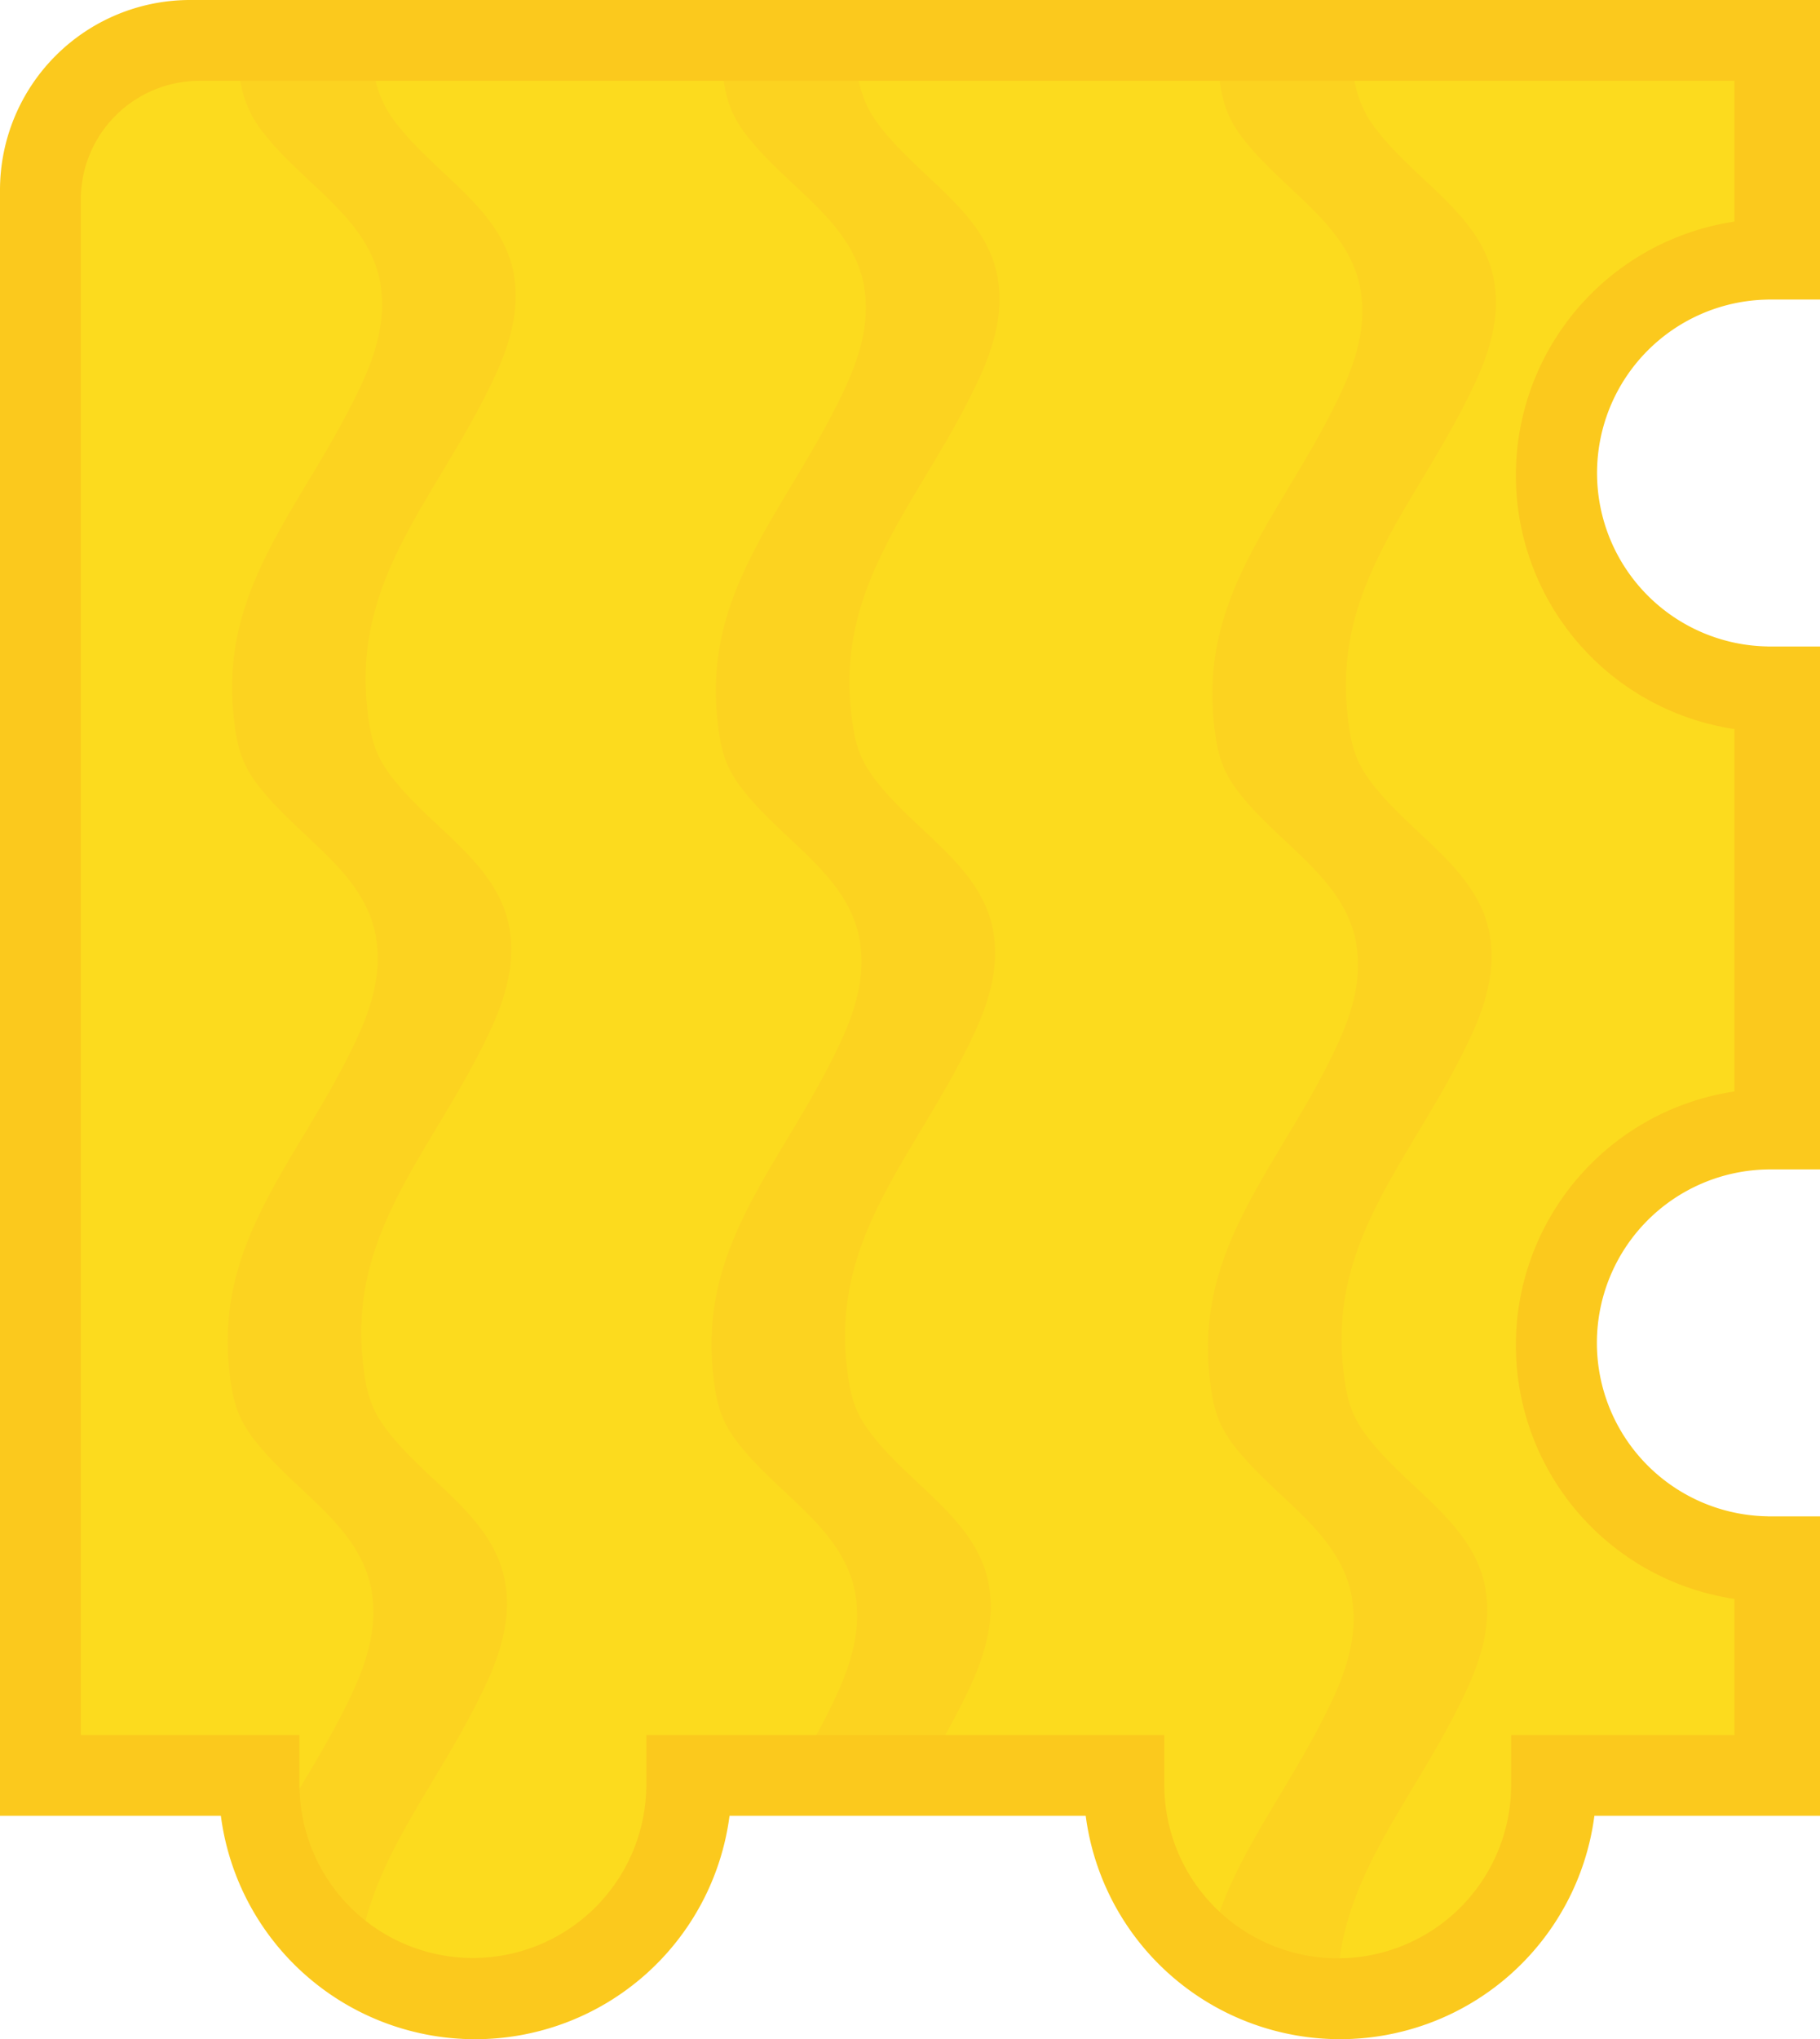 <svg xmlns="http://www.w3.org/2000/svg" width="383" height="429" viewBox="0 0 383 429">
  <defs>
    <style>
      .cls-1 {
        fill: #fcdb1e;
      }

      .cls-1, .cls-2, .cls-3 {
        fill-rule: evenodd;
      }

      .cls-2 {
        fill: #fcd320;
      }

      .cls-3 {
        fill: #fbc91d;
      }
    </style>
  </defs>
  <path id="Ellipse_1_copy_12_копия_3" data-name="Ellipse 1 copy 12 копия 3" class="cls-1" d="M366.74,325v41.74h-42.6L317,406l-35,16-36-18-5.323-37.26H141.138L134,406,99,422,63,404l-5.323-37.26H15.26V15.26H366.74V57H351L328,91l-2,25,23,25h17.74V241H351l-23,34-2,25,23,25h17.74Z"/>
  <path id="Rectangle_1766_copy_14" data-name="Rectangle 1766 copy 14" class="cls-2" d="M266.247,34.415a56.836,56.836,0,0,1-5.156-5.9q-0.753-1.06-1.4-2.109c-1.932-3.252-2.716-6.456-3.248-11.15h28.349a23.711,23.711,0,0,0,3.019,9.353q0.649,1.049,1.4,2.109a56.8,56.8,0,0,0,5.155,5.9c8.06,8.263,18.164,15.105,20.105,26.77h-0.029c0.974,5.6.068,12.3-3.864,20.82-11.672,25.287-29.861,41.848-27.057,69.684,0.537,5.325,1.29,8.75,3.372,12.256q0.651,1.049,1.405,2.109a56.665,56.665,0,0,0,5.155,5.9c8.06,8.262,18.163,15.1,20.105,26.77h-0.03c0.975,5.595.069,12.3-3.863,20.819-11.673,25.287-29.861,41.848-27.057,69.684,0.537,5.325,1.289,8.751,3.371,12.256q0.651,1.048,1.405,2.109a56.785,56.785,0,0,0,5.155,5.9c8.06,8.262,18.164,15.105,20.105,26.77h-0.029c0.974,5.6.068,12.3-3.864,20.82-11.213,24.292-28.429,40.537-27.281,66.455l-26.66-13.33c4.32-17.922,16.949-32.106,25.822-51.328,3.931-8.518,4.838-15.225,3.863-20.82h0.03c-1.942-11.665-12.045-18.507-20.1-26.77a56.825,56.825,0,0,1-5.156-5.9q-0.753-1.06-1.4-2.108c-2.082-3.506-2.835-6.932-3.372-12.257-2.8-27.835,15.385-44.4,27.058-69.684,3.931-8.517,4.837-15.224,3.863-20.82h0.03c-1.942-11.665-12.046-18.508-20.106-26.77a56.7,56.7,0,0,1-5.155-5.9q-0.755-1.059-1.4-2.109c-2.082-3.5-2.835-6.93-3.371-12.255-2.8-27.837,15.385-44.4,27.057-69.684,3.932-8.518,4.838-15.224,3.863-20.82h0.03C284.41,49.521,274.307,42.678,266.247,34.415Zm-104.471-.693a56.874,56.874,0,0,1-5.155-5.9q-0.755-1.061-1.405-2.109c-1.836-3.093-2.638-6.129-3.17-10.457h28.369a22.917,22.917,0,0,0,2.921,8.66q0.651,1.049,1.4,2.109a56.8,56.8,0,0,0,5.156,5.9c8.06,8.262,18.163,15.105,20.105,26.77h-0.03c0.975,5.6.068,12.3-3.863,20.82-11.672,25.287-29.862,41.848-27.057,69.684,0.537,5.325,1.29,8.75,3.372,12.256q0.649,1.049,1.4,2.109a56.9,56.9,0,0,0,5.155,5.9c8.06,8.262,18.164,15.105,20.106,26.77h-0.031c0.975,5.6.069,12.3-3.863,20.82-11.672,25.287-29.861,41.848-27.057,69.684,0.537,5.325,1.29,8.751,3.372,12.256q0.651,1.05,1.4,2.109a56.929,56.929,0,0,0,5.156,5.9c8.06,8.262,18.163,15.1,20.105,26.77h-0.03c0.975,5.6.069,12.3-3.863,20.82-1.971,4.269-4.128,8.285-6.338,12.153h-27.1c1.853-3.314,3.655-6.744,5.322-10.356,3.932-8.518,4.838-15.225,3.864-20.82h0.03c-1.942-11.665-12.046-18.507-20.106-26.77a56.8,56.8,0,0,1-5.155-5.9q-0.755-1.06-1.4-2.108c-2.083-3.506-2.836-6.932-3.372-12.257-2.8-27.835,15.385-44.4,27.057-69.684,3.932-8.517,4.838-15.224,3.863-20.82h0.03c-1.942-11.665-12.045-18.507-20.1-26.77a56.579,56.579,0,0,1-5.155-5.9q-0.754-1.059-1.405-2.109c-2.082-3.5-2.835-6.93-3.372-12.255-2.8-27.837,15.385-44.4,27.057-69.685,3.932-8.518,4.838-15.224,3.864-20.82h0.03C179.94,48.828,169.836,41.985,161.776,33.723ZM59.962,33.047a56.773,56.773,0,0,1-5.156-5.9q-0.754-1.061-1.4-2.109a24.2,24.2,0,0,1-3.079-9.782h28.4a22.33,22.33,0,0,0,2.8,7.984q0.652,1.049,1.4,2.109a56.725,56.725,0,0,0,5.155,5.9c8.06,8.263,18.163,15.105,20.1,26.77h-0.029c0.974,5.6.068,12.3-3.864,20.82-11.672,25.286-29.86,41.848-27.057,69.684,0.537,5.325,1.29,8.751,3.371,12.257q0.651,1.047,1.4,2.108a56.628,56.628,0,0,0,5.156,5.9c8.059,8.263,18.163,15.1,20.1,26.77h-0.03c0.975,5.595.069,12.3-3.863,20.82-11.672,25.287-29.861,41.848-27.057,69.683,0.536,5.326,1.289,8.752,3.371,12.257q0.651,1.049,1.405,2.109a56.768,56.768,0,0,0,5.155,5.9c8.06,8.262,18.163,15.105,20.1,26.77H106.33c0.974,5.6.068,12.3-3.864,20.82-9.7,21-23.876,36-26.8,56.422L63,404l-3.185-22.3c4.786-8.139,10.123-16.445,14.532-26,3.932-8.519,4.838-15.225,3.863-20.82h0.03c-1.942-11.665-12.045-18.508-20.105-26.77a56.866,56.866,0,0,1-5.156-5.9q-0.754-1.06-1.4-2.109c-2.082-3.506-2.835-6.931-3.372-12.256-2.8-27.836,15.385-44.4,27.057-69.684,3.932-8.518,4.838-15.225,3.863-20.82h0.03c-1.942-11.665-12.046-18.508-20.105-26.77a56.693,56.693,0,0,1-5.155-5.9q-0.754-1.059-1.4-2.109c-2.082-3.5-2.835-6.931-3.372-12.256-2.8-27.836,15.385-44.4,27.057-69.684,3.932-8.518,4.838-15.224,3.863-20.82h0.03C78.125,48.152,68.022,41.31,59.962,33.047Z"/>
  <path id="Line" class="cls-3" d="M372,319v0.013h11V326h0v56H335.523a53.976,53.976,0,0,1-107.046,0H153.523a53.975,53.975,0,0,1-107.046,0H0V40A40,40,0,0,1,40,0H383V55h0v8.014H372v0.013A36.491,36.491,0,0,0,372,136v0.013h11V143h0v97h0v6.014H372v0.012A36.491,36.491,0,0,0,372,319Zm-7-89.38V153.379a53.971,53.971,0,0,1,0-106.758V17H42A25,25,0,0,0,17,42V365H63.014v11h0.013A36.491,36.491,0,0,0,136,376h0.013V365h109v11h0.012A36.491,36.491,0,0,0,318,376h0.013V365H365V336.379A53.971,53.971,0,0,1,365,229.621Z"/>
</svg>
